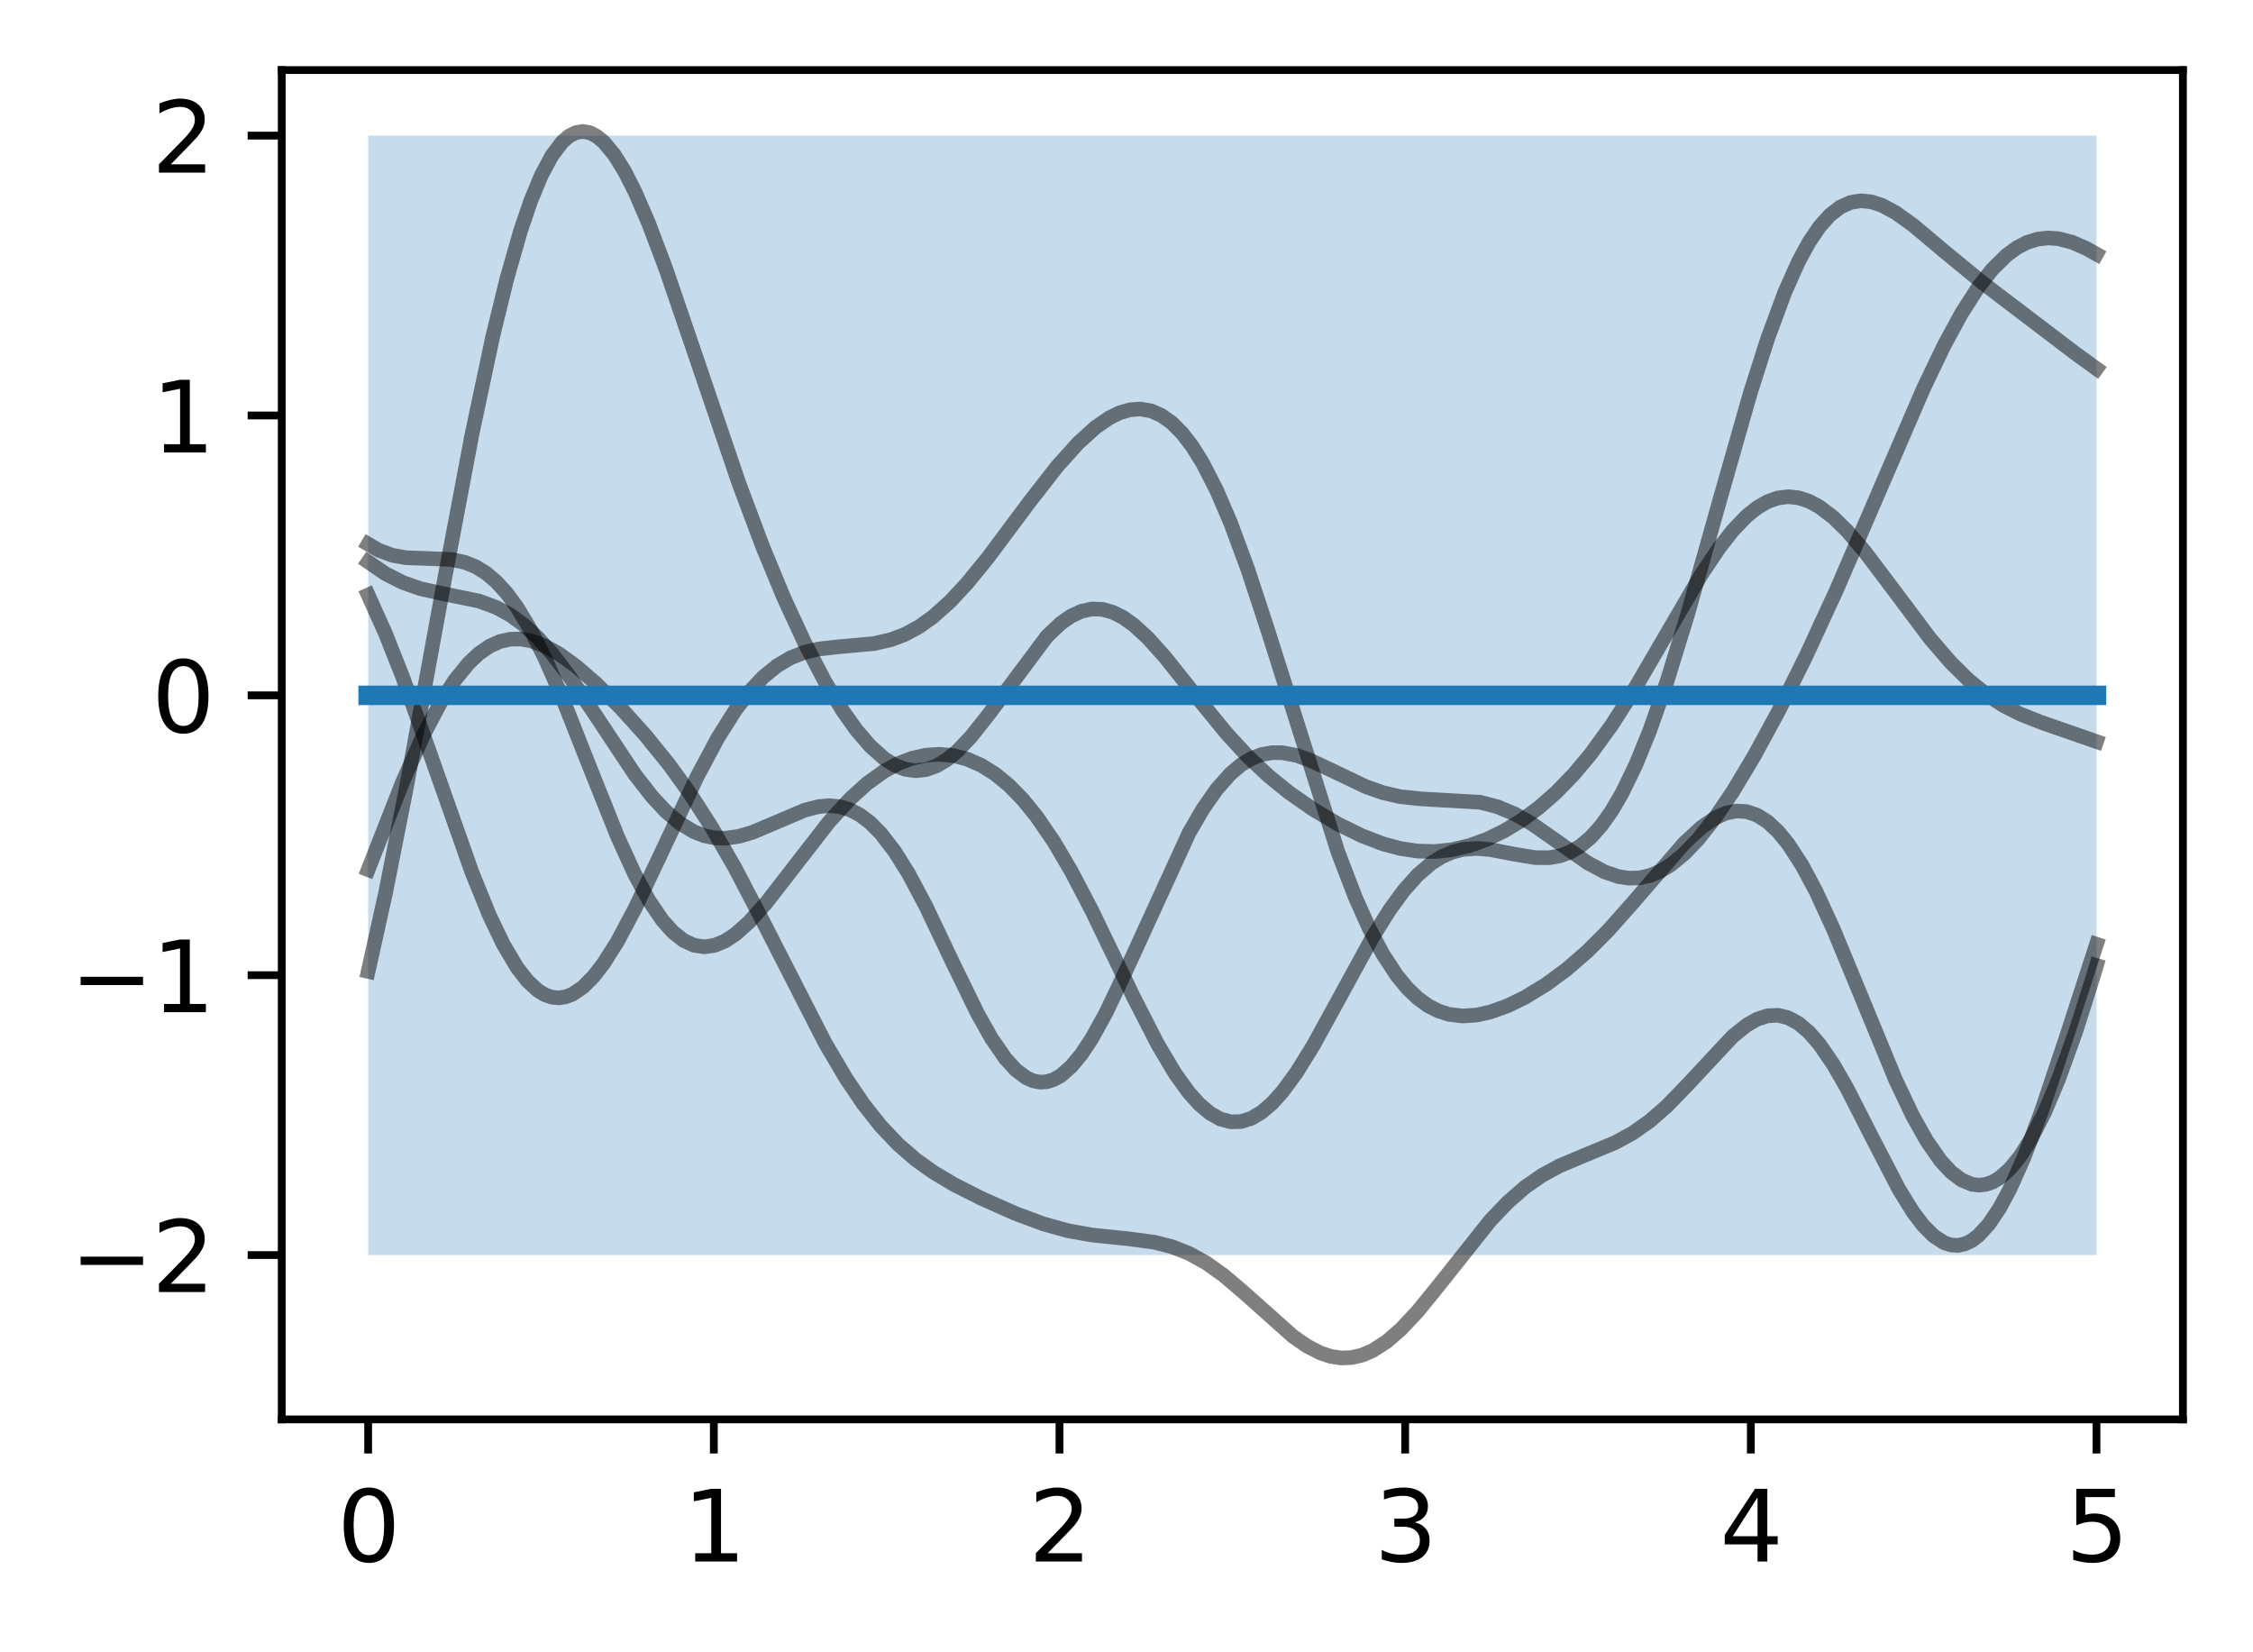 <?xml version="1.0" encoding="utf-8" standalone="no"?>
<!DOCTYPE svg PUBLIC "-//W3C//DTD SVG 1.1//EN"
  "http://www.w3.org/Graphics/SVG/1.1/DTD/svg11.dtd">
<svg xmlns:xlink="http://www.w3.org/1999/xlink" width="231.442pt" height="169.678pt" viewBox="0 0 231.442 169.678" xmlns="http://www.w3.org/2000/svg" version="1.1">
 <defs>
  <style type="text/css">*{stroke-linejoin: round; stroke-linecap: butt}</style>
 </defs>
 <g id="figure_1">
  <g id="patch_1">
   <path d="M 0 169.678 
L 231.442 169.678 
L 231.442 0 
L 0 0 
z
" style="fill: #ffffff"/>
  </g>
  <g id="axes_1">
   <g id="patch_2">
    <path d="M 28.942 145.8 
L 224.242 145.8 
L 224.242 7.2 
L 28.942 7.2 
z
" style="fill: #ffffff"/>
   </g>
   <g id="PolyCollection_1">
    <path d="M 37.819 13.931 
L 37.819 128.919 
L 38.175 128.919 
L 38.531 128.919 
L 38.887 128.919 
L 39.243 128.919 
L 39.598 128.919 
L 39.954 128.919 
L 40.31 128.919 
L 40.666 128.919 
L 41.022 128.919 
L 41.377 128.919 
L 41.733 128.919 
L 42.089 128.919 
L 42.445 128.919 
L 42.801 128.919 
L 43.156 128.919 
L 43.512 128.919 
L 43.868 128.919 
L 44.224 128.919 
L 44.58 128.919 
L 44.936 128.919 
L 45.291 128.919 
L 45.647 128.919 
L 46.003 128.919 
L 46.359 128.919 
L 46.715 128.919 
L 47.07 128.919 
L 47.426 128.919 
L 47.782 128.919 
L 48.138 128.919 
L 48.494 128.919 
L 48.849 128.919 
L 49.205 128.919 
L 49.561 128.919 
L 49.917 128.919 
L 50.273 128.919 
L 50.628 128.919 
L 50.984 128.919 
L 51.34 128.919 
L 51.696 128.919 
L 52.052 128.919 
L 52.407 128.919 
L 52.763 128.919 
L 53.119 128.919 
L 53.475 128.919 
L 53.831 128.919 
L 54.186 128.919 
L 54.542 128.919 
L 54.898 128.919 
L 55.254 128.919 
L 55.61 128.919 
L 55.965 128.919 
L 56.321 128.919 
L 56.677 128.919 
L 57.033 128.919 
L 57.389 128.919 
L 57.744 128.919 
L 58.1 128.919 
L 58.456 128.919 
L 58.812 128.919 
L 59.168 128.919 
L 59.523 128.919 
L 59.879 128.919 
L 60.235 128.919 
L 60.591 128.919 
L 60.947 128.919 
L 61.302 128.919 
L 61.658 128.919 
L 62.014 128.919 
L 62.37 128.919 
L 62.726 128.919 
L 63.081 128.919 
L 63.437 128.919 
L 63.793 128.919 
L 64.149 128.919 
L 64.505 128.919 
L 64.86 128.919 
L 65.216 128.919 
L 65.572 128.919 
L 65.928 128.919 
L 66.284 128.919 
L 66.639 128.919 
L 66.995 128.919 
L 67.351 128.919 
L 67.707 128.919 
L 68.063 128.919 
L 68.418 128.919 
L 68.774 128.919 
L 69.13 128.919 
L 69.486 128.919 
L 69.842 128.919 
L 70.197 128.919 
L 70.553 128.919 
L 70.909 128.919 
L 71.265 128.919 
L 71.621 128.919 
L 71.977 128.919 
L 72.332 128.919 
L 72.688 128.919 
L 73.044 128.919 
L 73.4 128.919 
L 73.756 128.919 
L 74.111 128.919 
L 74.467 128.919 
L 74.823 128.919 
L 75.179 128.919 
L 75.535 128.919 
L 75.89 128.919 
L 76.246 128.919 
L 76.602 128.919 
L 76.958 128.919 
L 77.314 128.919 
L 77.669 128.919 
L 78.025 128.919 
L 78.381 128.919 
L 78.737 128.919 
L 79.093 128.919 
L 79.448 128.919 
L 79.804 128.919 
L 80.16 128.919 
L 80.516 128.919 
L 80.872 128.919 
L 81.227 128.919 
L 81.583 128.919 
L 81.939 128.919 
L 82.295 128.919 
L 82.651 128.919 
L 83.006 128.919 
L 83.362 128.919 
L 83.718 128.919 
L 84.074 128.919 
L 84.43 128.919 
L 84.785 128.919 
L 85.141 128.919 
L 85.497 128.919 
L 85.853 128.919 
L 86.209 128.919 
L 86.564 128.919 
L 86.92 128.919 
L 87.276 128.919 
L 87.632 128.919 
L 87.988 128.919 
L 88.343 128.919 
L 88.699 128.919 
L 89.055 128.919 
L 89.411 128.919 
L 89.767 128.919 
L 90.122 128.919 
L 90.478 128.919 
L 90.834 128.919 
L 91.19 128.919 
L 91.546 128.919 
L 91.901 128.919 
L 92.257 128.919 
L 92.613 128.919 
L 92.969 128.919 
L 93.325 128.919 
L 93.68 128.919 
L 94.036 128.919 
L 94.392 128.919 
L 94.748 128.919 
L 95.104 128.919 
L 95.459 128.919 
L 95.815 128.919 
L 96.171 128.919 
L 96.527 128.919 
L 96.883 128.919 
L 97.238 128.919 
L 97.594 128.919 
L 97.95 128.919 
L 98.306 128.919 
L 98.662 128.919 
L 99.017 128.919 
L 99.373 128.919 
L 99.729 128.919 
L 100.085 128.919 
L 100.441 128.919 
L 100.797 128.919 
L 101.152 128.919 
L 101.508 128.919 
L 101.864 128.919 
L 102.22 128.919 
L 102.576 128.919 
L 102.931 128.919 
L 103.287 128.919 
L 103.643 128.919 
L 103.999 128.919 
L 104.355 128.919 
L 104.71 128.919 
L 105.066 128.919 
L 105.422 128.919 
L 105.778 128.919 
L 106.134 128.919 
L 106.489 128.919 
L 106.845 128.919 
L 107.201 128.919 
L 107.557 128.919 
L 107.913 128.919 
L 108.268 128.919 
L 108.624 128.919 
L 108.98 128.919 
L 109.336 128.919 
L 109.692 128.919 
L 110.047 128.919 
L 110.403 128.919 
L 110.759 128.919 
L 111.115 128.919 
L 111.471 128.919 
L 111.826 128.919 
L 112.182 128.919 
L 112.538 128.919 
L 112.894 128.919 
L 113.25 128.919 
L 113.605 128.919 
L 113.961 128.919 
L 114.317 128.919 
L 114.673 128.919 
L 115.029 128.919 
L 115.384 128.919 
L 115.74 128.919 
L 116.096 128.919 
L 116.452 128.919 
L 116.808 128.919 
L 117.163 128.919 
L 117.519 128.919 
L 117.875 128.919 
L 118.231 128.919 
L 118.587 128.919 
L 118.942 128.919 
L 119.298 128.919 
L 119.654 128.919 
L 120.01 128.919 
L 120.366 128.919 
L 120.721 128.919 
L 121.077 128.919 
L 121.433 128.919 
L 121.789 128.919 
L 122.145 128.919 
L 122.5 128.919 
L 122.856 128.919 
L 123.212 128.919 
L 123.568 128.919 
L 123.924 128.919 
L 124.279 128.919 
L 124.635 128.919 
L 124.991 128.919 
L 125.347 128.919 
L 125.703 128.919 
L 126.058 128.919 
L 126.414 128.919 
L 126.77 128.919 
L 127.126 128.919 
L 127.482 128.919 
L 127.837 128.919 
L 128.193 128.919 
L 128.549 128.919 
L 128.905 128.919 
L 129.261 128.919 
L 129.617 128.919 
L 129.972 128.919 
L 130.328 128.919 
L 130.684 128.919 
L 131.04 128.919 
L 131.396 128.919 
L 131.751 128.919 
L 132.107 128.919 
L 132.463 128.919 
L 132.819 128.919 
L 133.175 128.919 
L 133.53 128.919 
L 133.886 128.919 
L 134.242 128.919 
L 134.598 128.919 
L 134.954 128.919 
L 135.309 128.919 
L 135.665 128.919 
L 136.021 128.919 
L 136.377 128.919 
L 136.733 128.919 
L 137.088 128.919 
L 137.444 128.919 
L 137.8 128.919 
L 138.156 128.919 
L 138.512 128.919 
L 138.867 128.919 
L 139.223 128.919 
L 139.579 128.919 
L 139.935 128.919 
L 140.291 128.919 
L 140.646 128.919 
L 141.002 128.919 
L 141.358 128.919 
L 141.714 128.919 
L 142.07 128.919 
L 142.425 128.919 
L 142.781 128.919 
L 143.137 128.919 
L 143.493 128.919 
L 143.849 128.919 
L 144.204 128.919 
L 144.56 128.919 
L 144.916 128.919 
L 145.272 128.919 
L 145.628 128.919 
L 145.983 128.919 
L 146.339 128.919 
L 146.695 128.919 
L 147.051 128.919 
L 147.407 128.919 
L 147.762 128.919 
L 148.118 128.919 
L 148.474 128.919 
L 148.83 128.919 
L 149.186 128.919 
L 149.541 128.919 
L 149.897 128.919 
L 150.253 128.919 
L 150.609 128.919 
L 150.965 128.919 
L 151.32 128.919 
L 151.676 128.919 
L 152.032 128.919 
L 152.388 128.919 
L 152.744 128.919 
L 153.099 128.919 
L 153.455 128.919 
L 153.811 128.919 
L 154.167 128.919 
L 154.523 128.919 
L 154.878 128.919 
L 155.234 128.919 
L 155.59 128.919 
L 155.946 128.919 
L 156.302 128.919 
L 156.657 128.919 
L 157.013 128.919 
L 157.369 128.919 
L 157.725 128.919 
L 158.081 128.919 
L 158.437 128.919 
L 158.792 128.919 
L 159.148 128.919 
L 159.504 128.919 
L 159.86 128.919 
L 160.216 128.919 
L 160.571 128.919 
L 160.927 128.919 
L 161.283 128.919 
L 161.639 128.919 
L 161.995 128.919 
L 162.35 128.919 
L 162.706 128.919 
L 163.062 128.919 
L 163.418 128.919 
L 163.774 128.919 
L 164.129 128.919 
L 164.485 128.919 
L 164.841 128.919 
L 165.197 128.919 
L 165.553 128.919 
L 165.908 128.919 
L 166.264 128.919 
L 166.62 128.919 
L 166.976 128.919 
L 167.332 128.919 
L 167.687 128.919 
L 168.043 128.919 
L 168.399 128.919 
L 168.755 128.919 
L 169.111 128.919 
L 169.466 128.919 
L 169.822 128.919 
L 170.178 128.919 
L 170.534 128.919 
L 170.89 128.919 
L 171.245 128.919 
L 171.601 128.919 
L 171.957 128.919 
L 172.313 128.919 
L 172.669 128.919 
L 173.024 128.919 
L 173.38 128.919 
L 173.736 128.919 
L 174.092 128.919 
L 174.448 128.919 
L 174.803 128.919 
L 175.159 128.919 
L 175.515 128.919 
L 175.871 128.919 
L 176.227 128.919 
L 176.582 128.919 
L 176.938 128.919 
L 177.294 128.919 
L 177.65 128.919 
L 178.006 128.919 
L 178.361 128.919 
L 178.717 128.919 
L 179.073 128.919 
L 179.429 128.919 
L 179.785 128.919 
L 180.14 128.919 
L 180.496 128.919 
L 180.852 128.919 
L 181.208 128.919 
L 181.564 128.919 
L 181.919 128.919 
L 182.275 128.919 
L 182.631 128.919 
L 182.987 128.919 
L 183.343 128.919 
L 183.698 128.919 
L 184.054 128.919 
L 184.41 128.919 
L 184.766 128.919 
L 185.122 128.919 
L 185.478 128.919 
L 185.833 128.919 
L 186.189 128.919 
L 186.545 128.919 
L 186.901 128.919 
L 187.257 128.919 
L 187.612 128.919 
L 187.968 128.919 
L 188.324 128.919 
L 188.68 128.919 
L 189.036 128.919 
L 189.391 128.919 
L 189.747 128.919 
L 190.103 128.919 
L 190.459 128.919 
L 190.815 128.919 
L 191.17 128.919 
L 191.526 128.919 
L 191.882 128.919 
L 192.238 128.919 
L 192.594 128.919 
L 192.949 128.919 
L 193.305 128.919 
L 193.661 128.919 
L 194.017 128.919 
L 194.373 128.919 
L 194.728 128.919 
L 195.084 128.919 
L 195.44 128.919 
L 195.796 128.919 
L 196.152 128.919 
L 196.507 128.919 
L 196.863 128.919 
L 197.219 128.919 
L 197.575 128.919 
L 197.931 128.919 
L 198.286 128.919 
L 198.642 128.919 
L 198.998 128.919 
L 199.354 128.919 
L 199.71 128.919 
L 200.065 128.919 
L 200.421 128.919 
L 200.777 128.919 
L 201.133 128.919 
L 201.489 128.919 
L 201.844 128.919 
L 202.2 128.919 
L 202.556 128.919 
L 202.912 128.919 
L 203.268 128.919 
L 203.623 128.919 
L 203.979 128.919 
L 204.335 128.919 
L 204.691 128.919 
L 205.047 128.919 
L 205.402 128.919 
L 205.758 128.919 
L 206.114 128.919 
L 206.47 128.919 
L 206.826 128.919 
L 207.181 128.919 
L 207.537 128.919 
L 207.893 128.919 
L 208.249 128.919 
L 208.605 128.919 
L 208.96 128.919 
L 209.316 128.919 
L 209.672 128.919 
L 210.028 128.919 
L 210.384 128.919 
L 210.739 128.919 
L 211.095 128.919 
L 211.451 128.919 
L 211.807 128.919 
L 212.163 128.919 
L 212.518 128.919 
L 212.874 128.919 
L 213.23 128.919 
L 213.586 128.919 
L 213.942 128.919 
L 214.298 128.919 
L 214.653 128.919 
L 215.009 128.919 
L 215.365 128.919 
L 215.365 13.931 
L 215.365 13.931 
L 215.009 13.931 
L 214.653 13.931 
L 214.298 13.931 
L 213.942 13.931 
L 213.586 13.931 
L 213.23 13.931 
L 212.874 13.931 
L 212.518 13.931 
L 212.163 13.931 
L 211.807 13.931 
L 211.451 13.931 
L 211.095 13.931 
L 210.739 13.931 
L 210.384 13.931 
L 210.028 13.931 
L 209.672 13.931 
L 209.316 13.931 
L 208.96 13.931 
L 208.605 13.931 
L 208.249 13.931 
L 207.893 13.931 
L 207.537 13.931 
L 207.181 13.931 
L 206.826 13.931 
L 206.47 13.931 
L 206.114 13.931 
L 205.758 13.931 
L 205.402 13.931 
L 205.047 13.931 
L 204.691 13.931 
L 204.335 13.931 
L 203.979 13.931 
L 203.623 13.931 
L 203.268 13.931 
L 202.912 13.931 
L 202.556 13.931 
L 202.2 13.931 
L 201.844 13.931 
L 201.489 13.931 
L 201.133 13.931 
L 200.777 13.931 
L 200.421 13.931 
L 200.065 13.931 
L 199.71 13.931 
L 199.354 13.931 
L 198.998 13.931 
L 198.642 13.931 
L 198.286 13.931 
L 197.931 13.931 
L 197.575 13.931 
L 197.219 13.931 
L 196.863 13.931 
L 196.507 13.931 
L 196.152 13.931 
L 195.796 13.931 
L 195.44 13.931 
L 195.084 13.931 
L 194.728 13.931 
L 194.373 13.931 
L 194.017 13.931 
L 193.661 13.931 
L 193.305 13.931 
L 192.949 13.931 
L 192.594 13.931 
L 192.238 13.931 
L 191.882 13.931 
L 191.526 13.931 
L 191.17 13.931 
L 190.815 13.931 
L 190.459 13.931 
L 190.103 13.931 
L 189.747 13.931 
L 189.391 13.931 
L 189.036 13.931 
L 188.68 13.931 
L 188.324 13.931 
L 187.968 13.931 
L 187.612 13.931 
L 187.257 13.931 
L 186.901 13.931 
L 186.545 13.931 
L 186.189 13.931 
L 185.833 13.931 
L 185.478 13.931 
L 185.122 13.931 
L 184.766 13.931 
L 184.41 13.931 
L 184.054 13.931 
L 183.698 13.931 
L 183.343 13.931 
L 182.987 13.931 
L 182.631 13.931 
L 182.275 13.931 
L 181.919 13.931 
L 181.564 13.931 
L 181.208 13.931 
L 180.852 13.931 
L 180.496 13.931 
L 180.14 13.931 
L 179.785 13.931 
L 179.429 13.931 
L 179.073 13.931 
L 178.717 13.931 
L 178.361 13.931 
L 178.006 13.931 
L 177.65 13.931 
L 177.294 13.931 
L 176.938 13.931 
L 176.582 13.931 
L 176.227 13.931 
L 175.871 13.931 
L 175.515 13.931 
L 175.159 13.931 
L 174.803 13.931 
L 174.448 13.931 
L 174.092 13.931 
L 173.736 13.931 
L 173.38 13.931 
L 173.024 13.931 
L 172.669 13.931 
L 172.313 13.931 
L 171.957 13.931 
L 171.601 13.931 
L 171.245 13.931 
L 170.89 13.931 
L 170.534 13.931 
L 170.178 13.931 
L 169.822 13.931 
L 169.466 13.931 
L 169.111 13.931 
L 168.755 13.931 
L 168.399 13.931 
L 168.043 13.931 
L 167.687 13.931 
L 167.332 13.931 
L 166.976 13.931 
L 166.62 13.931 
L 166.264 13.931 
L 165.908 13.931 
L 165.553 13.931 
L 165.197 13.931 
L 164.841 13.931 
L 164.485 13.931 
L 164.129 13.931 
L 163.774 13.931 
L 163.418 13.931 
L 163.062 13.931 
L 162.706 13.931 
L 162.35 13.931 
L 161.995 13.931 
L 161.639 13.931 
L 161.283 13.931 
L 160.927 13.931 
L 160.571 13.931 
L 160.216 13.931 
L 159.86 13.931 
L 159.504 13.931 
L 159.148 13.931 
L 158.792 13.931 
L 158.437 13.931 
L 158.081 13.931 
L 157.725 13.931 
L 157.369 13.931 
L 157.013 13.931 
L 156.657 13.931 
L 156.302 13.931 
L 155.946 13.931 
L 155.59 13.931 
L 155.234 13.931 
L 154.878 13.931 
L 154.523 13.931 
L 154.167 13.931 
L 153.811 13.931 
L 153.455 13.931 
L 153.099 13.931 
L 152.744 13.931 
L 152.388 13.931 
L 152.032 13.931 
L 151.676 13.931 
L 151.32 13.931 
L 150.965 13.931 
L 150.609 13.931 
L 150.253 13.931 
L 149.897 13.931 
L 149.541 13.931 
L 149.186 13.931 
L 148.83 13.931 
L 148.474 13.931 
L 148.118 13.931 
L 147.762 13.931 
L 147.407 13.931 
L 147.051 13.931 
L 146.695 13.931 
L 146.339 13.931 
L 145.983 13.931 
L 145.628 13.931 
L 145.272 13.931 
L 144.916 13.931 
L 144.56 13.931 
L 144.204 13.931 
L 143.849 13.931 
L 143.493 13.931 
L 143.137 13.931 
L 142.781 13.931 
L 142.425 13.931 
L 142.07 13.931 
L 141.714 13.931 
L 141.358 13.931 
L 141.002 13.931 
L 140.646 13.931 
L 140.291 13.931 
L 139.935 13.931 
L 139.579 13.931 
L 139.223 13.931 
L 138.867 13.931 
L 138.512 13.931 
L 138.156 13.931 
L 137.8 13.931 
L 137.444 13.931 
L 137.088 13.931 
L 136.733 13.931 
L 136.377 13.931 
L 136.021 13.931 
L 135.665 13.931 
L 135.309 13.931 
L 134.954 13.931 
L 134.598 13.931 
L 134.242 13.931 
L 133.886 13.931 
L 133.53 13.931 
L 133.175 13.931 
L 132.819 13.931 
L 132.463 13.931 
L 132.107 13.931 
L 131.751 13.931 
L 131.396 13.931 
L 131.04 13.931 
L 130.684 13.931 
L 130.328 13.931 
L 129.972 13.931 
L 129.617 13.931 
L 129.261 13.931 
L 128.905 13.931 
L 128.549 13.931 
L 128.193 13.931 
L 127.837 13.931 
L 127.482 13.931 
L 127.126 13.931 
L 126.77 13.931 
L 126.414 13.931 
L 126.058 13.931 
L 125.703 13.931 
L 125.347 13.931 
L 124.991 13.931 
L 124.635 13.931 
L 124.279 13.931 
L 123.924 13.931 
L 123.568 13.931 
L 123.212 13.931 
L 122.856 13.931 
L 122.5 13.931 
L 122.145 13.931 
L 121.789 13.931 
L 121.433 13.931 
L 121.077 13.931 
L 120.721 13.931 
L 120.366 13.931 
L 120.01 13.931 
L 119.654 13.931 
L 119.298 13.931 
L 118.942 13.931 
L 118.587 13.931 
L 118.231 13.931 
L 117.875 13.931 
L 117.519 13.931 
L 117.163 13.931 
L 116.808 13.931 
L 116.452 13.931 
L 116.096 13.931 
L 115.74 13.931 
L 115.384 13.931 
L 115.029 13.931 
L 114.673 13.931 
L 114.317 13.931 
L 113.961 13.931 
L 113.605 13.931 
L 113.25 13.931 
L 112.894 13.931 
L 112.538 13.931 
L 112.182 13.931 
L 111.826 13.931 
L 111.471 13.931 
L 111.115 13.931 
L 110.759 13.931 
L 110.403 13.931 
L 110.047 13.931 
L 109.692 13.931 
L 109.336 13.931 
L 108.98 13.931 
L 108.624 13.931 
L 108.268 13.931 
L 107.913 13.931 
L 107.557 13.931 
L 107.201 13.931 
L 106.845 13.931 
L 106.489 13.931 
L 106.134 13.931 
L 105.778 13.931 
L 105.422 13.931 
L 105.066 13.931 
L 104.71 13.931 
L 104.355 13.931 
L 103.999 13.931 
L 103.643 13.931 
L 103.287 13.931 
L 102.931 13.931 
L 102.576 13.931 
L 102.22 13.931 
L 101.864 13.931 
L 101.508 13.931 
L 101.152 13.931 
L 100.797 13.931 
L 100.441 13.931 
L 100.085 13.931 
L 99.729 13.931 
L 99.373 13.931 
L 99.017 13.931 
L 98.662 13.931 
L 98.306 13.931 
L 97.95 13.931 
L 97.594 13.931 
L 97.238 13.931 
L 96.883 13.931 
L 96.527 13.931 
L 96.171 13.931 
L 95.815 13.931 
L 95.459 13.931 
L 95.104 13.931 
L 94.748 13.931 
L 94.392 13.931 
L 94.036 13.931 
L 93.68 13.931 
L 93.325 13.931 
L 92.969 13.931 
L 92.613 13.931 
L 92.257 13.931 
L 91.901 13.931 
L 91.546 13.931 
L 91.19 13.931 
L 90.834 13.931 
L 90.478 13.931 
L 90.122 13.931 
L 89.767 13.931 
L 89.411 13.931 
L 89.055 13.931 
L 88.699 13.931 
L 88.343 13.931 
L 87.988 13.931 
L 87.632 13.931 
L 87.276 13.931 
L 86.92 13.931 
L 86.564 13.931 
L 86.209 13.931 
L 85.853 13.931 
L 85.497 13.931 
L 85.141 13.931 
L 84.785 13.931 
L 84.43 13.931 
L 84.074 13.931 
L 83.718 13.931 
L 83.362 13.931 
L 83.006 13.931 
L 82.651 13.931 
L 82.295 13.931 
L 81.939 13.931 
L 81.583 13.931 
L 81.227 13.931 
L 80.872 13.931 
L 80.516 13.931 
L 80.16 13.931 
L 79.804 13.931 
L 79.448 13.931 
L 79.093 13.931 
L 78.737 13.931 
L 78.381 13.931 
L 78.025 13.931 
L 77.669 13.931 
L 77.314 13.931 
L 76.958 13.931 
L 76.602 13.931 
L 76.246 13.931 
L 75.89 13.931 
L 75.535 13.931 
L 75.179 13.931 
L 74.823 13.931 
L 74.467 13.931 
L 74.111 13.931 
L 73.756 13.931 
L 73.4 13.931 
L 73.044 13.931 
L 72.688 13.931 
L 72.332 13.931 
L 71.977 13.931 
L 71.621 13.931 
L 71.265 13.931 
L 70.909 13.931 
L 70.553 13.931 
L 70.197 13.931 
L 69.842 13.931 
L 69.486 13.931 
L 69.13 13.931 
L 68.774 13.931 
L 68.418 13.931 
L 68.063 13.931 
L 67.707 13.931 
L 67.351 13.931 
L 66.995 13.931 
L 66.639 13.931 
L 66.284 13.931 
L 65.928 13.931 
L 65.572 13.931 
L 65.216 13.931 
L 64.86 13.931 
L 64.505 13.931 
L 64.149 13.931 
L 63.793 13.931 
L 63.437 13.931 
L 63.081 13.931 
L 62.726 13.931 
L 62.37 13.931 
L 62.014 13.931 
L 61.658 13.931 
L 61.302 13.931 
L 60.947 13.931 
L 60.591 13.931 
L 60.235 13.931 
L 59.879 13.931 
L 59.523 13.931 
L 59.168 13.931 
L 58.812 13.931 
L 58.456 13.931 
L 58.1 13.931 
L 57.744 13.931 
L 57.389 13.931 
L 57.033 13.931 
L 56.677 13.931 
L 56.321 13.931 
L 55.965 13.931 
L 55.61 13.931 
L 55.254 13.931 
L 54.898 13.931 
L 54.542 13.931 
L 54.186 13.931 
L 53.831 13.931 
L 53.475 13.931 
L 53.119 13.931 
L 52.763 13.931 
L 52.407 13.931 
L 52.052 13.931 
L 51.696 13.931 
L 51.34 13.931 
L 50.984 13.931 
L 50.628 13.931 
L 50.273 13.931 
L 49.917 13.931 
L 49.561 13.931 
L 49.205 13.931 
L 48.849 13.931 
L 48.494 13.931 
L 48.138 13.931 
L 47.782 13.931 
L 47.426 13.931 
L 47.07 13.931 
L 46.715 13.931 
L 46.359 13.931 
L 46.003 13.931 
L 45.647 13.931 
L 45.291 13.931 
L 44.936 13.931 
L 44.58 13.931 
L 44.224 13.931 
L 43.868 13.931 
L 43.512 13.931 
L 43.156 13.931 
L 42.801 13.931 
L 42.445 13.931 
L 42.089 13.931 
L 41.733 13.931 
L 41.377 13.931 
L 41.022 13.931 
L 40.666 13.931 
L 40.31 13.931 
L 39.954 13.931 
L 39.598 13.931 
L 39.243 13.931 
L 38.887 13.931 
L 38.531 13.931 
L 38.175 13.931 
L 37.819 13.931 
z
" clip-path="url(#p6b49d9d103)" style="fill: #1f77b4; fill-opacity: 0.25"/>
   </g>
   <g id="matplotlib.axis_1">
    <g id="xtick_1">
     <g id="line2d_1">
      <defs>
       <path id="m19a2cd68b7" d="M 0 0 
L 0 3.5 
" style="stroke: #000000; stroke-width: 0.8"/>
      </defs>
      <g>
       <use xlink:href="#m19a2cd68b7" x="37.819" y="145.8" style="stroke: #000000; stroke-width: 0.8"/>
      </g>
     </g>
     <g id="text_1">
      <!-- 0 -->
      <g transform="translate(34.638 160.398) scale(0.1 -0.1)">
       <defs>
        <path id="DejaVuSans-30" d="M 2034 4250 
Q 1547 4250 1301 3770 
Q 1056 3291 1056 2328 
Q 1056 1369 1301 889 
Q 1547 409 2034 409 
Q 2525 409 2770 889 
Q 3016 1369 3016 2328 
Q 3016 3291 2770 3770 
Q 2525 4250 2034 4250 
z
M 2034 4750 
Q 2819 4750 3233 4129 
Q 3647 3509 3647 2328 
Q 3647 1150 3233 529 
Q 2819 -91 2034 -91 
Q 1250 -91 836 529 
Q 422 1150 422 2328 
Q 422 3509 836 4129 
Q 1250 4750 2034 4750 
z
" transform="scale(0.016)"/>
       </defs>
       <use xlink:href="#DejaVuSans-30"/>
      </g>
     </g>
    </g>
    <g id="xtick_2">
     <g id="line2d_2">
      <g>
       <use xlink:href="#m19a2cd68b7" x="73.329" y="145.8" style="stroke: #000000; stroke-width: 0.8"/>
      </g>
     </g>
     <g id="text_2">
      <!-- 1 -->
      <g transform="translate(70.147 160.398) scale(0.1 -0.1)">
       <defs>
        <path id="DejaVuSans-31" d="M 794 531 
L 1825 531 
L 1825 4091 
L 703 3866 
L 703 4441 
L 1819 4666 
L 2450 4666 
L 2450 531 
L 3481 531 
L 3481 0 
L 794 0 
L 794 531 
z
" transform="scale(0.016)"/>
       </defs>
       <use xlink:href="#DejaVuSans-31"/>
      </g>
     </g>
    </g>
    <g id="xtick_3">
     <g id="line2d_3">
      <g>
       <use xlink:href="#m19a2cd68b7" x="108.838" y="145.8" style="stroke: #000000; stroke-width: 0.8"/>
      </g>
     </g>
     <g id="text_3">
      <!-- 2 -->
      <g transform="translate(105.656 160.398) scale(0.1 -0.1)">
       <defs>
        <path id="DejaVuSans-32" d="M 1228 531 
L 3431 531 
L 3431 0 
L 469 0 
L 469 531 
Q 828 903 1448 1529 
Q 2069 2156 2228 2338 
Q 2531 2678 2651 2914 
Q 2772 3150 2772 3378 
Q 2772 3750 2511 3984 
Q 2250 4219 1831 4219 
Q 1534 4219 1204 4116 
Q 875 4013 500 3803 
L 500 4441 
Q 881 4594 1212 4672 
Q 1544 4750 1819 4750 
Q 2544 4750 2975 4387 
Q 3406 4025 3406 3419 
Q 3406 3131 3298 2873 
Q 3191 2616 2906 2266 
Q 2828 2175 2409 1742 
Q 1991 1309 1228 531 
z
" transform="scale(0.016)"/>
       </defs>
       <use xlink:href="#DejaVuSans-32"/>
      </g>
     </g>
    </g>
    <g id="xtick_4">
     <g id="line2d_4">
      <g>
       <use xlink:href="#m19a2cd68b7" x="144.347" y="145.8" style="stroke: #000000; stroke-width: 0.8"/>
      </g>
     </g>
     <g id="text_4">
      <!-- 3 -->
      <g transform="translate(141.165 160.398) scale(0.1 -0.1)">
       <defs>
        <path id="DejaVuSans-33" d="M 2597 2516 
Q 3050 2419 3304 2112 
Q 3559 1806 3559 1356 
Q 3559 666 3084 287 
Q 2609 -91 1734 -91 
Q 1441 -91 1130 -33 
Q 819 25 488 141 
L 488 750 
Q 750 597 1062 519 
Q 1375 441 1716 441 
Q 2309 441 2620 675 
Q 2931 909 2931 1356 
Q 2931 1769 2642 2001 
Q 2353 2234 1838 2234 
L 1294 2234 
L 1294 2753 
L 1863 2753 
Q 2328 2753 2575 2939 
Q 2822 3125 2822 3475 
Q 2822 3834 2567 4026 
Q 2313 4219 1838 4219 
Q 1578 4219 1281 4162 
Q 984 4106 628 3988 
L 628 4550 
Q 988 4650 1302 4700 
Q 1616 4750 1894 4750 
Q 2613 4750 3031 4423 
Q 3450 4097 3450 3541 
Q 3450 3153 3228 2886 
Q 3006 2619 2597 2516 
z
" transform="scale(0.016)"/>
       </defs>
       <use xlink:href="#DejaVuSans-33"/>
      </g>
     </g>
    </g>
    <g id="xtick_5">
     <g id="line2d_5">
      <g>
       <use xlink:href="#m19a2cd68b7" x="179.856" y="145.8" style="stroke: #000000; stroke-width: 0.8"/>
      </g>
     </g>
     <g id="text_5">
      <!-- 4 -->
      <g transform="translate(176.675 160.398) scale(0.1 -0.1)">
       <defs>
        <path id="DejaVuSans-34" d="M 2419 4116 
L 825 1625 
L 2419 1625 
L 2419 4116 
z
M 2253 4666 
L 3047 4666 
L 3047 1625 
L 3713 1625 
L 3713 1100 
L 3047 1100 
L 3047 0 
L 2419 0 
L 2419 1100 
L 313 1100 
L 313 1709 
L 2253 4666 
z
" transform="scale(0.016)"/>
       </defs>
       <use xlink:href="#DejaVuSans-34"/>
      </g>
     </g>
    </g>
    <g id="xtick_6">
     <g id="line2d_6">
      <g>
       <use xlink:href="#m19a2cd68b7" x="215.365" y="145.8" style="stroke: #000000; stroke-width: 0.8"/>
      </g>
     </g>
     <g id="text_6">
      <!-- 5 -->
      <g transform="translate(212.184 160.398) scale(0.1 -0.1)">
       <defs>
        <path id="DejaVuSans-35" d="M 691 4666 
L 3169 4666 
L 3169 4134 
L 1269 4134 
L 1269 2991 
Q 1406 3038 1543 3061 
Q 1681 3084 1819 3084 
Q 2600 3084 3056 2656 
Q 3513 2228 3513 1497 
Q 3513 744 3044 326 
Q 2575 -91 1722 -91 
Q 1428 -91 1123 -41 
Q 819 9 494 109 
L 494 744 
Q 775 591 1075 516 
Q 1375 441 1709 441 
Q 2250 441 2565 725 
Q 2881 1009 2881 1497 
Q 2881 1984 2565 2268 
Q 2250 2553 1709 2553 
Q 1456 2553 1204 2497 
Q 953 2441 691 2322 
L 691 4666 
z
" transform="scale(0.016)"/>
       </defs>
       <use xlink:href="#DejaVuSans-35"/>
      </g>
     </g>
    </g>
   </g>
   <g id="matplotlib.axis_2">
    <g id="ytick_1">
     <g id="line2d_7">
      <defs>
       <path id="m4a50debe5e" d="M 0 0 
L -3.5 0 
" style="stroke: #000000; stroke-width: 0.8"/>
      </defs>
      <g>
       <use xlink:href="#m4a50debe5e" x="28.942" y="128.919" style="stroke: #000000; stroke-width: 0.8"/>
      </g>
     </g>
     <g id="text_7">
      <!-- −2 -->
      <g transform="translate(7.2 132.718) scale(0.1 -0.1)">
       <defs>
        <path id="DejaVuSans-2212" d="M 678 2272 
L 4684 2272 
L 4684 1741 
L 678 1741 
L 678 2272 
z
" transform="scale(0.016)"/>
       </defs>
       <use xlink:href="#DejaVuSans-2212"/>
       <use xlink:href="#DejaVuSans-32" x="83.789"/>
      </g>
     </g>
    </g>
    <g id="ytick_2">
     <g id="line2d_8">
      <g>
       <use xlink:href="#m4a50debe5e" x="28.942" y="100.172" style="stroke: #000000; stroke-width: 0.8"/>
      </g>
     </g>
     <g id="text_8">
      <!-- −1 -->
      <g transform="translate(7.2 103.971) scale(0.1 -0.1)">
       <use xlink:href="#DejaVuSans-2212"/>
       <use xlink:href="#DejaVuSans-31" x="83.789"/>
      </g>
     </g>
    </g>
    <g id="ytick_3">
     <g id="line2d_9">
      <g>
       <use xlink:href="#m4a50debe5e" x="28.942" y="71.425" style="stroke: #000000; stroke-width: 0.8"/>
      </g>
     </g>
     <g id="text_9">
      <!-- 0 -->
      <g transform="translate(15.58 75.224) scale(0.1 -0.1)">
       <use xlink:href="#DejaVuSans-30"/>
      </g>
     </g>
    </g>
    <g id="ytick_4">
     <g id="line2d_10">
      <g>
       <use xlink:href="#m4a50debe5e" x="28.942" y="42.678" style="stroke: #000000; stroke-width: 0.8"/>
      </g>
     </g>
     <g id="text_10">
      <!-- 1 -->
      <g transform="translate(15.58 46.477) scale(0.1 -0.1)">
       <use xlink:href="#DejaVuSans-31"/>
      </g>
     </g>
    </g>
    <g id="ytick_5">
     <g id="line2d_11">
      <g>
       <use xlink:href="#m4a50debe5e" x="28.942" y="13.931" style="stroke: #000000; stroke-width: 0.8"/>
      </g>
     </g>
     <g id="text_11">
      <!-- 2 -->
      <g transform="translate(15.58 17.73) scale(0.1 -0.1)">
       <use xlink:href="#DejaVuSans-32"/>
      </g>
     </g>
    </g>
   </g>
   <g id="line2d_12">
    <path d="M 37.819 57.717 
L 39.598 58.929 
L 41.377 59.835 
L 43.156 60.459 
L 45.291 60.94 
L 49.205 61.741 
L 50.984 62.398 
L 52.407 63.17 
L 53.831 64.204 
L 55.254 65.518 
L 56.677 67.106 
L 58.456 69.43 
L 60.947 73.123 
L 65.216 79.554 
L 66.995 81.839 
L 68.418 83.363 
L 69.842 84.568 
L 71.265 85.427 
L 72.332 85.841 
L 73.4 86.063 
L 74.467 86.105 
L 75.89 85.913 
L 77.314 85.492 
L 79.448 84.59 
L 82.651 83.225 
L 84.074 82.856 
L 85.141 82.757 
L 86.209 82.849 
L 87.276 83.16 
L 88.343 83.714 
L 89.411 84.527 
L 90.478 85.606 
L 91.901 87.451 
L 93.325 89.726 
L 95.104 93.065 
L 97.95 99.047 
L 100.441 104.149 
L 101.864 106.674 
L 103.287 108.735 
L 104.355 109.903 
L 105.422 110.705 
L 106.134 111.022 
L 106.845 111.159 
L 107.557 111.113 
L 108.268 110.886 
L 108.98 110.48 
L 110.047 109.547 
L 111.115 108.252 
L 112.182 106.633 
L 113.605 104.05 
L 115.384 100.32 
L 122.145 85.556 
L 123.568 83.107 
L 124.991 81.066 
L 126.414 79.467 
L 127.482 78.565 
L 128.549 77.914 
L 129.617 77.502 
L 130.684 77.312 
L 131.751 77.321 
L 133.175 77.593 
L 134.598 78.095 
L 136.733 79.098 
L 140.291 80.8 
L 142.07 81.427 
L 143.849 81.835 
L 145.983 82.06 
L 152.032 82.406 
L 153.811 82.863 
L 155.59 83.605 
L 157.369 84.62 
L 159.86 86.36 
L 163.062 88.613 
L 164.841 89.565 
L 166.264 90.047 
L 167.332 90.207 
L 168.399 90.175 
L 169.466 89.94 
L 170.534 89.5 
L 171.601 88.854 
L 173.024 87.689 
L 174.448 86.201 
L 176.227 83.942 
L 178.006 81.31 
L 180.14 77.759 
L 182.631 73.186 
L 185.478 67.489 
L 188.68 60.548 
L 192.594 51.478 
L 197.575 39.94 
L 199.71 35.485 
L 201.489 32.207 
L 203.268 29.433 
L 204.691 27.631 
L 206.114 26.228 
L 207.181 25.446 
L 208.249 24.893 
L 209.316 24.562 
L 210.384 24.443 
L 211.451 24.519 
L 212.874 24.887 
L 214.298 25.509 
L 215.365 26.105 
L 215.365 26.105 
" clip-path="url(#p6b49d9d103)" style="fill: none; stroke: #000000; stroke-opacity: 0.5; stroke-width: 1.5; stroke-linecap: square"/>
   </g>
   <g id="line2d_13">
    <path d="M 37.819 55.89 
L 38.887 56.513 
L 40.31 57.041 
L 41.733 57.292 
L 43.868 57.366 
L 46.359 57.468 
L 47.782 57.773 
L 48.849 58.206 
L 49.917 58.858 
L 50.984 59.76 
L 52.052 60.933 
L 53.119 62.385 
L 54.542 64.753 
L 55.965 67.576 
L 57.744 71.633 
L 60.591 78.829 
L 63.437 85.934 
L 65.216 89.832 
L 66.639 92.46 
L 68.063 94.555 
L 69.13 95.742 
L 70.197 96.588 
L 71.265 97.09 
L 72.332 97.257 
L 73.4 97.109 
L 74.467 96.67 
L 75.535 95.972 
L 76.958 94.704 
L 78.737 92.71 
L 81.227 89.495 
L 85.141 84.452 
L 87.276 82.107 
L 89.055 80.489 
L 90.834 79.21 
L 92.257 78.439 
L 93.68 77.893 
L 95.104 77.572 
L 96.527 77.477 
L 97.95 77.613 
L 99.373 77.987 
L 100.797 78.61 
L 102.22 79.498 
L 103.643 80.665 
L 105.066 82.121 
L 106.489 83.874 
L 108.268 86.474 
L 110.047 89.496 
L 112.182 93.579 
L 116.452 102.432 
L 118.942 107.294 
L 120.721 110.282 
L 122.145 112.251 
L 123.212 113.433 
L 124.279 114.335 
L 125.347 114.939 
L 126.414 115.232 
L 127.482 115.21 
L 128.549 114.876 
L 129.617 114.238 
L 130.684 113.315 
L 131.751 112.129 
L 133.175 110.191 
L 134.954 107.312 
L 137.444 102.773 
L 141.002 96.27 
L 142.781 93.424 
L 144.204 91.478 
L 145.628 89.882 
L 147.051 88.661 
L 148.118 87.994 
L 149.186 87.532 
L 150.253 87.259 
L 151.676 87.151 
L 153.099 87.268 
L 155.59 87.751 
L 157.725 88.096 
L 159.148 88.104 
L 160.216 87.921 
L 161.283 87.532 
L 162.35 86.903 
L 163.418 86.005 
L 164.485 84.812 
L 165.553 83.309 
L 166.62 81.486 
L 168.043 78.554 
L 169.466 75.067 
L 171.245 69.995 
L 173.38 63.058 
L 176.582 51.663 
L 179.785 40.43 
L 181.564 34.843 
L 183.343 30.025 
L 184.766 26.841 
L 185.833 24.883 
L 186.901 23.306 
L 187.968 22.107 
L 189.036 21.277 
L 190.103 20.792 
L 191.17 20.624 
L 192.238 20.735 
L 193.305 21.083 
L 194.728 21.842 
L 196.507 23.117 
L 199.71 25.807 
L 203.623 29.021 
L 213.23 36.327 
L 215.365 37.871 
L 215.365 37.871 
" clip-path="url(#p6b49d9d103)" style="fill: none; stroke: #000000; stroke-opacity: 0.5; stroke-width: 1.5; stroke-linecap: square"/>
   </g>
   <g id="line2d_14">
    <path d="M 37.819 89.332 
L 41.377 80.274 
L 43.512 75.478 
L 45.291 72.098 
L 46.715 69.879 
L 48.138 68.126 
L 49.205 67.122 
L 50.273 66.384 
L 51.34 65.901 
L 52.407 65.66 
L 53.475 65.642 
L 54.542 65.828 
L 55.965 66.353 
L 57.389 67.143 
L 59.168 68.424 
L 61.302 70.278 
L 63.793 72.754 
L 66.284 75.514 
L 68.774 78.594 
L 70.909 81.558 
L 73.044 84.875 
L 75.535 89.206 
L 78.381 94.658 
L 84.785 107.174 
L 86.92 110.789 
L 88.699 113.418 
L 90.478 115.666 
L 92.257 117.543 
L 94.036 119.09 
L 95.815 120.367 
L 97.95 121.646 
L 100.797 123.092 
L 104.355 124.668 
L 107.201 125.723 
L 109.692 126.417 
L 112.182 126.865 
L 115.74 127.226 
L 118.587 127.604 
L 120.366 128.052 
L 122.145 128.75 
L 123.924 129.736 
L 125.703 131.005 
L 127.837 132.825 
L 132.819 137.266 
L 134.242 138.254 
L 135.665 138.987 
L 136.733 139.336 
L 137.8 139.492 
L 138.867 139.447 
L 139.935 139.194 
L 141.002 138.736 
L 142.425 137.822 
L 143.849 136.596 
L 145.628 134.705 
L 147.762 132.079 
L 153.099 125.365 
L 154.878 123.503 
L 156.657 121.95 
L 158.437 120.714 
L 160.216 119.753 
L 162.706 118.704 
L 165.908 117.376 
L 167.687 116.406 
L 169.466 115.157 
L 171.245 113.602 
L 173.38 111.394 
L 178.006 106.443 
L 179.429 105.305 
L 180.496 104.697 
L 181.564 104.346 
L 182.631 104.287 
L 183.698 104.543 
L 184.766 105.127 
L 185.833 106.039 
L 186.901 107.263 
L 188.324 109.333 
L 189.747 111.807 
L 192.238 116.699 
L 195.084 122.186 
L 196.507 124.486 
L 197.575 125.891 
L 198.642 126.96 
L 199.71 127.65 
L 200.421 127.884 
L 201.133 127.927 
L 201.844 127.777 
L 202.556 127.429 
L 203.268 126.886 
L 204.335 125.71 
L 205.402 124.116 
L 206.47 122.133 
L 207.893 118.951 
L 209.672 114.264 
L 212.163 106.848 
L 215.365 96.994 
L 215.365 96.994 
" clip-path="url(#p6b49d9d103)" style="fill: none; stroke: #000000; stroke-opacity: 0.5; stroke-width: 1.5; stroke-linecap: square"/>
   </g>
   <g id="line2d_15">
    <path d="M 37.819 99.786 
L 39.598 91.772 
L 41.733 80.98 
L 45.647 59.614 
L 48.494 44.569 
L 50.628 34.518 
L 52.052 28.691 
L 53.475 23.706 
L 54.542 20.578 
L 55.61 18.006 
L 56.677 16.009 
L 57.744 14.596 
L 58.456 13.977 
L 59.168 13.613 
L 59.879 13.5 
L 60.591 13.63 
L 61.302 13.996 
L 62.014 14.585 
L 63.081 15.864 
L 64.149 17.575 
L 65.216 19.666 
L 66.639 22.952 
L 68.418 27.665 
L 71.265 35.997 
L 75.89 49.597 
L 78.381 56.239 
L 80.516 61.391 
L 82.651 66.013 
L 84.785 70.08 
L 86.564 73.004 
L 87.988 75.001 
L 89.411 76.654 
L 90.834 77.921 
L 91.901 78.595 
L 92.969 79.015 
L 94.036 79.172 
L 95.104 79.061 
L 96.171 78.684 
L 97.238 78.053 
L 98.306 77.183 
L 99.729 75.702 
L 101.508 73.452 
L 107.557 65.356 
L 108.98 64.014 
L 110.047 63.271 
L 111.115 62.78 
L 112.182 62.553 
L 113.25 62.592 
L 114.317 62.89 
L 115.384 63.431 
L 116.452 64.191 
L 117.875 65.492 
L 119.654 67.466 
L 122.856 71.484 
L 126.058 75.403 
L 128.193 77.71 
L 130.328 79.717 
L 132.463 81.446 
L 134.954 83.175 
L 137.444 84.646 
L 139.935 85.867 
L 142.07 86.68 
L 143.849 87.157 
L 145.628 87.425 
L 147.407 87.468 
L 149.186 87.277 
L 150.965 86.856 
L 152.744 86.211 
L 154.523 85.348 
L 156.302 84.267 
L 158.081 82.955 
L 159.86 81.396 
L 161.639 79.563 
L 163.418 77.439 
L 165.553 74.497 
L 167.687 71.164 
L 170.89 65.665 
L 174.803 58.972 
L 176.582 56.311 
L 178.006 54.49 
L 179.429 53.009 
L 180.496 52.153 
L 181.564 51.53 
L 182.631 51.152 
L 183.698 51.02 
L 184.766 51.135 
L 185.833 51.486 
L 186.901 52.061 
L 188.324 53.144 
L 189.747 54.538 
L 191.526 56.619 
L 194.017 59.914 
L 198.286 65.609 
L 200.421 68.082 
L 202.2 69.836 
L 203.979 71.287 
L 205.758 72.445 
L 207.537 73.351 
L 209.672 74.195 
L 215.365 76.174 
L 215.365 76.174 
" clip-path="url(#p6b49d9d103)" style="fill: none; stroke: #000000; stroke-opacity: 0.5; stroke-width: 1.5; stroke-linecap: square"/>
   </g>
   <g id="line2d_16">
    <path d="M 37.819 61.119 
L 39.598 65.074 
L 41.377 69.574 
L 43.868 76.524 
L 48.494 89.64 
L 50.273 94.013 
L 51.696 96.987 
L 53.119 99.385 
L 54.186 100.759 
L 55.254 101.742 
L 55.965 102.175 
L 56.677 102.428 
L 57.389 102.501 
L 58.1 102.398 
L 58.812 102.122 
L 59.879 101.4 
L 60.947 100.331 
L 62.014 98.951 
L 63.437 96.693 
L 65.216 93.351 
L 67.707 88.094 
L 71.621 79.763 
L 73.756 75.771 
L 75.535 72.951 
L 76.958 71.08 
L 78.381 69.565 
L 79.804 68.401 
L 81.227 67.561 
L 82.651 67.003 
L 84.074 66.667 
L 86.209 66.429 
L 89.767 66.111 
L 91.546 65.701 
L 92.969 65.158 
L 94.392 64.389 
L 95.815 63.381 
L 97.594 61.793 
L 99.373 59.88 
L 101.508 57.255 
L 105.778 51.529 
L 108.624 47.884 
L 110.759 45.51 
L 112.538 43.897 
L 113.961 42.916 
L 115.029 42.397 
L 116.096 42.089 
L 117.163 42.016 
L 118.231 42.2 
L 119.298 42.664 
L 120.366 43.424 
L 121.433 44.496 
L 122.5 45.889 
L 123.568 47.606 
L 124.991 50.389 
L 126.414 53.706 
L 128.193 58.512 
L 130.328 65.018 
L 137.444 87.528 
L 139.223 92.162 
L 140.646 95.348 
L 142.07 98.031 
L 143.493 100.201 
L 144.56 101.498 
L 145.628 102.526 
L 146.695 103.303 
L 147.762 103.85 
L 148.83 104.19 
L 150.253 104.364 
L 151.676 104.268 
L 153.099 103.953 
L 154.878 103.31 
L 156.657 102.443 
L 158.792 101.145 
L 160.927 99.575 
L 163.062 97.723 
L 165.197 95.586 
L 167.687 92.783 
L 173.024 86.602 
L 174.803 84.964 
L 176.227 83.996 
L 177.294 83.524 
L 178.361 83.306 
L 179.429 83.368 
L 180.496 83.73 
L 181.564 84.405 
L 182.631 85.395 
L 183.698 86.696 
L 185.122 88.889 
L 186.545 91.551 
L 188.324 95.41 
L 190.815 101.435 
L 194.728 110.923 
L 196.507 114.663 
L 197.931 117.198 
L 199.354 119.232 
L 200.421 120.387 
L 201.489 121.198 
L 202.556 121.648 
L 203.268 121.741 
L 203.979 121.665 
L 204.691 121.42 
L 205.402 121.004 
L 206.47 120.062 
L 207.537 118.744 
L 208.605 117.06 
L 210.028 114.272 
L 211.451 110.906 
L 213.23 105.973 
L 215.009 100.361 
L 215.365 99.171 
L 215.365 99.171 
" clip-path="url(#p6b49d9d103)" style="fill: none; stroke: #000000; stroke-opacity: 0.5; stroke-width: 1.5; stroke-linecap: square"/>
   </g>
   <g id="line2d_17">
    <path d="M 37.819 71.425 
L 215.365 71.425 
L 215.365 71.425 
" clip-path="url(#p6b49d9d103)" style="fill: none; stroke: #1f77b4; stroke-width: 2; stroke-linecap: square"/>
   </g>
   <g id="patch_3">
    <path d="M 28.942 145.8 
L 28.942 7.2 
" style="fill: none; stroke: #000000; stroke-width: 0.8; stroke-linejoin: miter; stroke-linecap: square"/>
   </g>
   <g id="patch_4">
    <path d="M 224.242 145.8 
L 224.242 7.2 
" style="fill: none; stroke: #000000; stroke-width: 0.8; stroke-linejoin: miter; stroke-linecap: square"/>
   </g>
   <g id="patch_5">
    <path d="M 28.942 145.8 
L 224.242 145.8 
" style="fill: none; stroke: #000000; stroke-width: 0.8; stroke-linejoin: miter; stroke-linecap: square"/>
   </g>
   <g id="patch_6">
    <path d="M 28.942 7.2 
L 224.242 7.2 
" style="fill: none; stroke: #000000; stroke-width: 0.8; stroke-linejoin: miter; stroke-linecap: square"/>
   </g>
  </g>
 </g>
 <defs>
  <clipPath id="p6b49d9d103">
   <rect x="28.942" y="7.2" width="195.3" height="138.6"/>
  </clipPath>
 </defs>
</svg>
